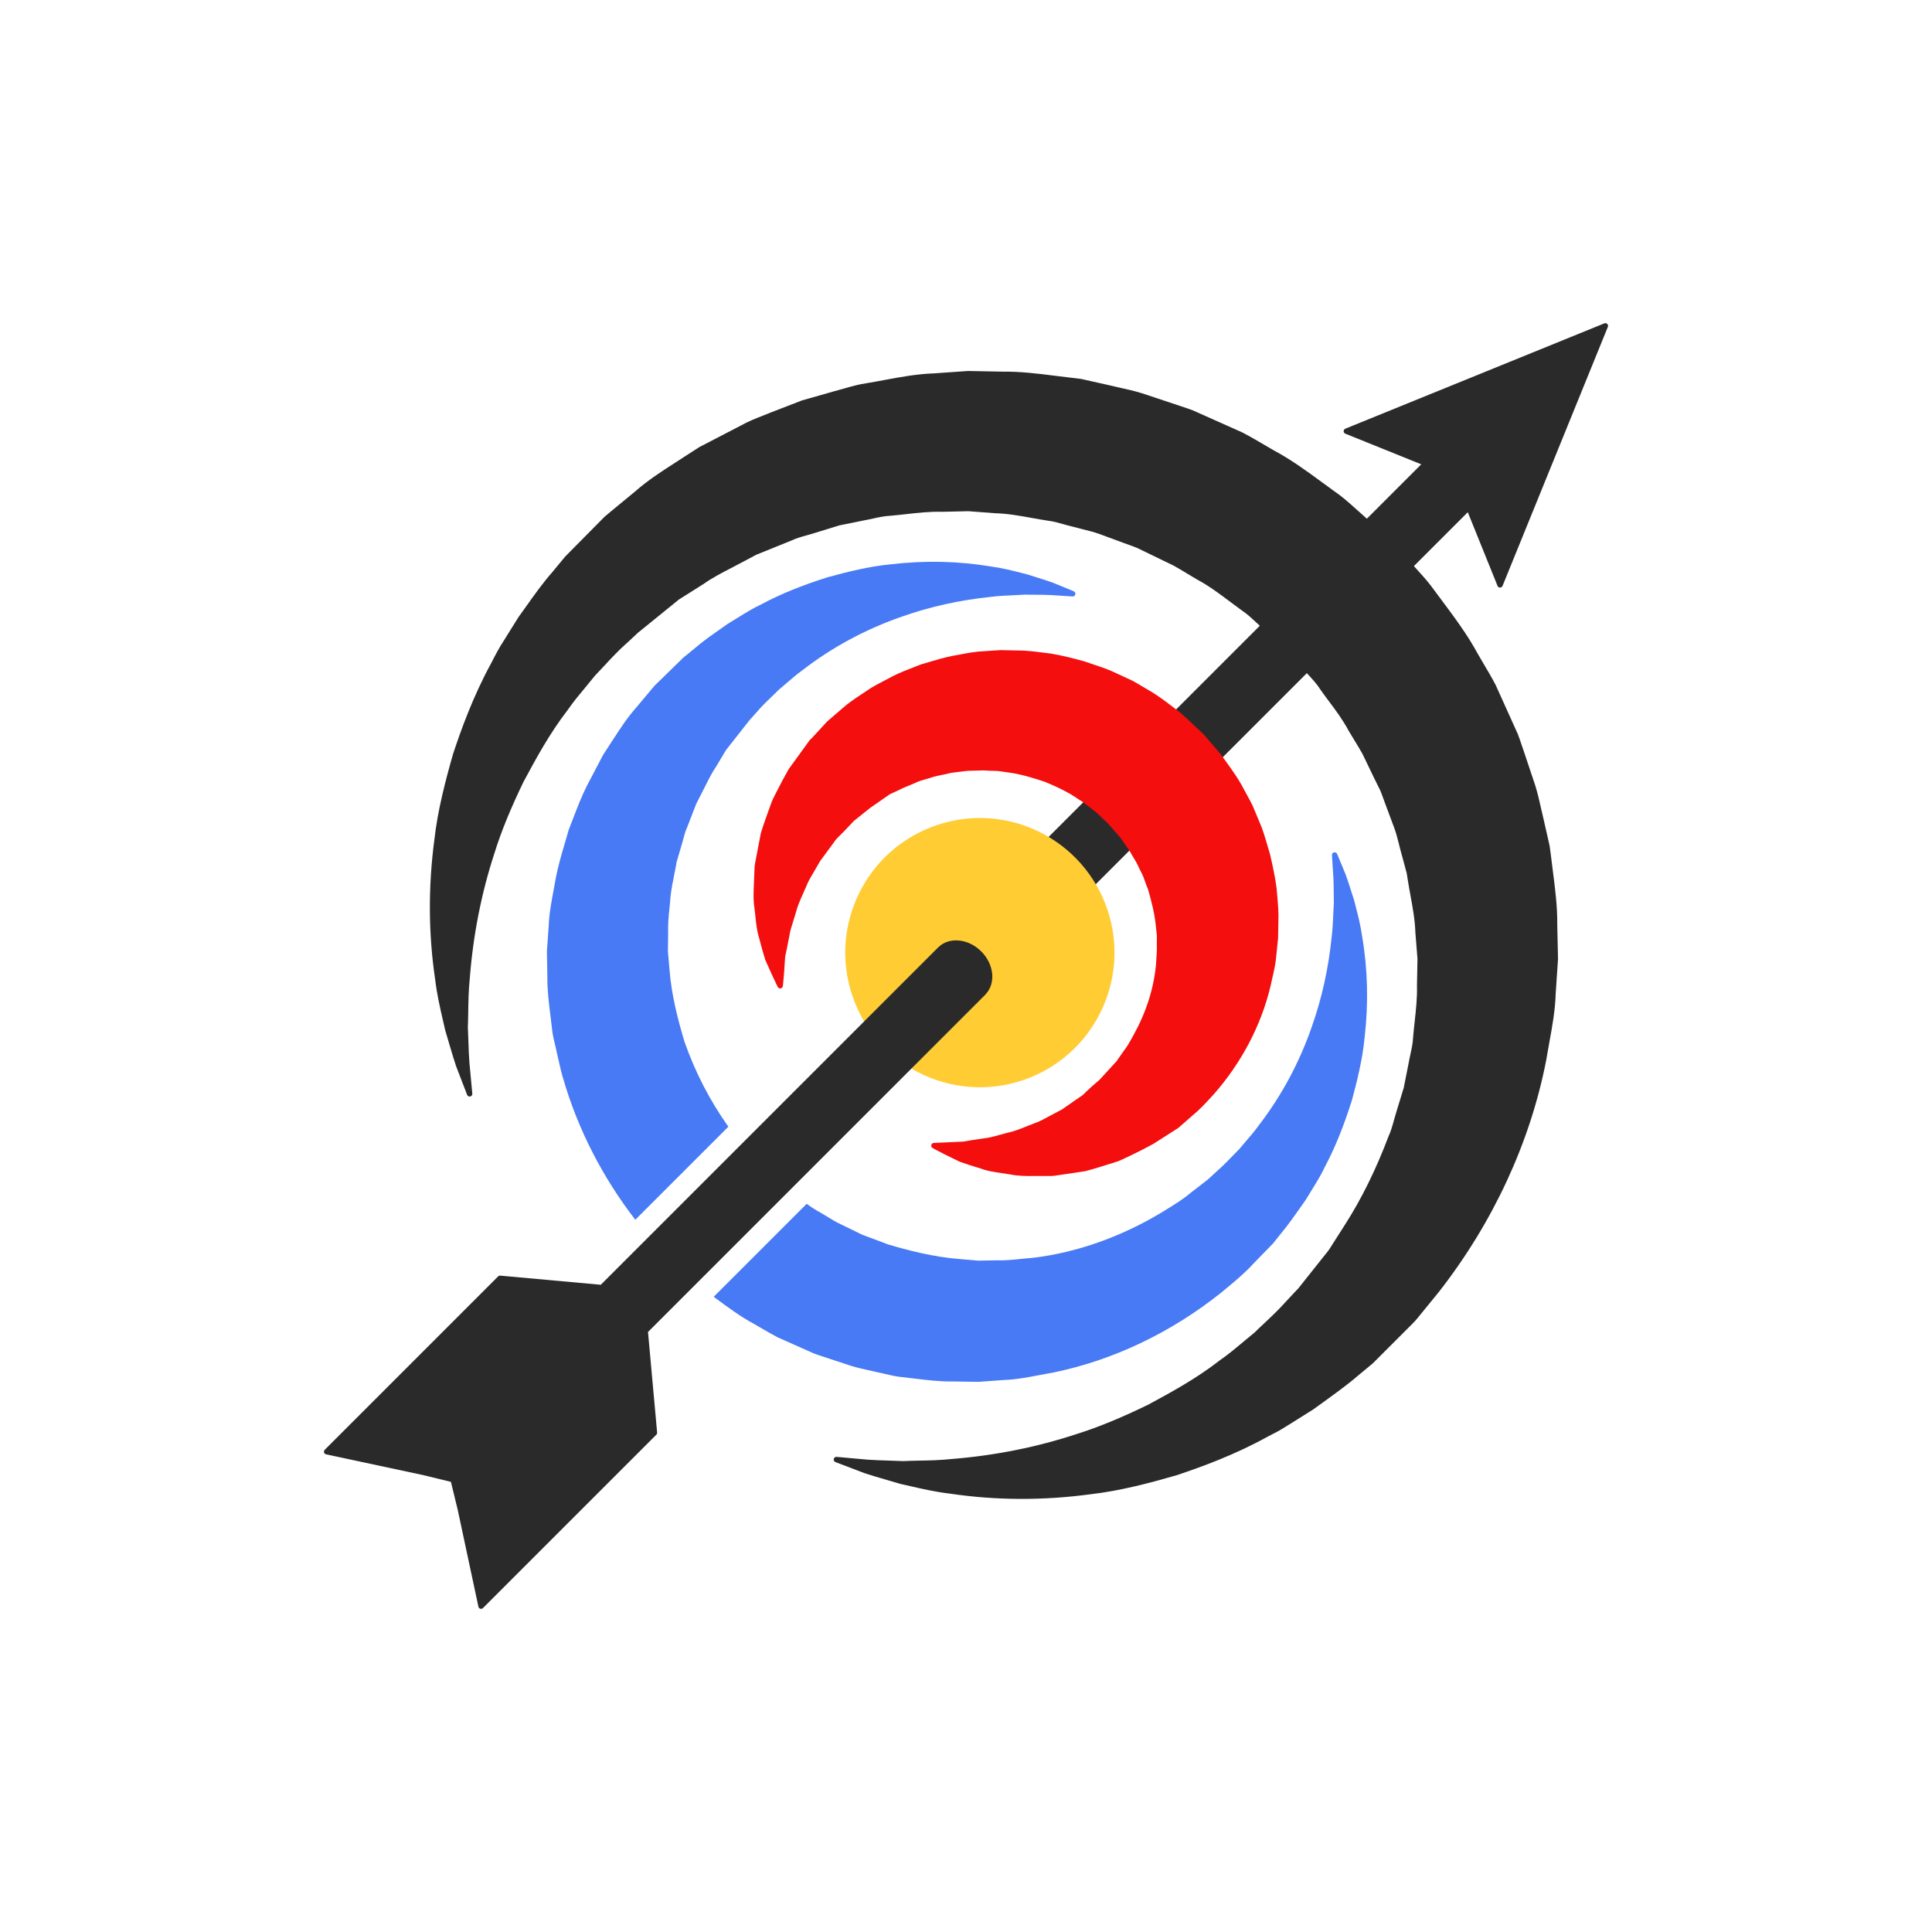 <?xml version="1.0" encoding="utf-8"?>
<!-- Generator: Adobe Illustrator 16.0.3, SVG Export Plug-In . SVG Version: 6.00 Build 0)  -->
<!DOCTYPE svg PUBLIC "-//W3C//DTD SVG 1.1//EN" "http://www.w3.org/Graphics/SVG/1.1/DTD/svg11.dtd">
<svg version="1.1" id="Ebene_1" xmlns="http://www.w3.org/2000/svg" xmlns:xlink="http://www.w3.org/1999/xlink" x="0px" y="0px"
	 width="425.197px" height="425.197px" viewBox="0 0 425.197 425.197" enable-background="new 0 0 425.197 425.197"
	 xml:space="preserve">
<g>
	<g>
		<path fill="#2A2A2A" d="M353.089,71.165l-57.006,23.18c-0.225,0.09-0.372,0.309-0.372,0.554c0,0.239,0.147,0.456,0.374,0.548
			l16.703,6.74l-111.627,111.63c-0.232,0.23-0.232,0.606-0.001,0.838l9.552,9.551c0.231,0.232,0.604,0.234,0.84,0l111.481-111.481
			l6.548,16.219c0.09,0.225,0.308,0.371,0.549,0.372c0.16-0.001,0.313-0.065,0.423-0.175c0.054-0.053,0.099-0.121,0.128-0.197
			l23.179-57.006c0.092-0.221,0.038-0.475-0.126-0.644C353.563,71.126,353.31,71.073,353.089,71.165z"/>
		<path fill="#2A2A2A" d="M312.179,125.708c-0.402-0.447-0.808-0.887-1.223-1.363l-4.692-5.214c-0.262-0.276-0.47-0.49-0.634-0.64
			c-0.008-0.011-0.016-0.022-0.021-0.031l-0.006,0.003c-0.014-0.01-0.021-0.017-0.033-0.025l0.006-0.005
			c-0.006-0.006-0.085-0.081-0.085-0.087l-5.751-5.159c-0.459-0.405-0.917-0.815-1.373-1.222c-1.509-1.354-3.068-2.752-4.783-3.908
			c-0.83-0.6-1.658-1.209-2.488-1.813c-3.409-2.502-6.938-5.091-10.74-7.117c-0.685-0.396-1.37-0.797-2.054-1.198
			c-1.58-0.926-3.21-1.887-4.892-2.758l-10.867-4.848c-0.833-0.32-1.686-0.603-2.531-0.885c-0.406-0.132-0.806-0.267-1.211-0.406
			l-7.459-2.477c-1.678-0.525-3.406-0.907-5.079-1.278c-0.852-0.188-1.701-0.374-2.552-0.585l-5.738-1.288l-1.935-0.238
			c-1.215-0.137-2.429-0.289-3.64-0.442c-3.836-0.484-7.803-0.984-11.715-0.932l-7.653-0.147l-7.504,0.529
			c-3.683,0.12-7.311,0.794-10.813,1.445c-1.332,0.25-2.662,0.499-3.973,0.713c-1.719,0.239-3.386,0.718-5,1.184
			c-0.729,0.207-1.455,0.417-2.195,0.605l-7.035,2.001l-6.716,2.597c-0.647,0.275-1.304,0.531-1.962,0.786
			c-1.537,0.602-3.129,1.226-4.588,2.046l-9.35,4.853l-2.906,1.873c-0.787,0.519-1.57,1.022-2.355,1.526
			c-2.977,1.915-6.055,3.893-8.918,6.411c-1.789,1.476-3.559,2.937-5.331,4.393l-1.336,1.125l-8.624,8.719l-2.977,3.59
			c-2.038,2.334-3.821,4.84-5.542,7.266c-0.594,0.836-1.182,1.664-1.802,2.516l-3.104,4.98c-1.141,1.735-2.083,3.537-2.847,5.056
			c-4.069,7.418-6.754,14.97-8.427,20.03c-1.645,5.744-3.418,12.484-4.126,18.901c-1.382,10.409-1.315,20.792,0.182,30.836
			c0.383,3.229,1.063,6.155,1.658,8.736c0.187,0.796,0.365,1.563,0.536,2.348c0.295,0.983,0.569,1.924,0.829,2.813
			c0.578,1.96,1.076,3.651,1.57,5.113l2.43,6.315c0.104,0.277,0.398,0.434,0.685,0.366c0.29-0.064,0.486-0.341,0.457-0.634
			l-0.63-6.73c-0.113-1.407-0.171-2.996-0.231-4.837c-0.033-0.987-0.07-2.026-0.119-3.063c0.049-1.091,0.068-2.23,0.084-3.419
			c0.037-2.297,0.072-4.672,0.339-7.28c0.731-9.527,2.558-18.822,5.443-27.626c1.432-4.624,3.528-9.761,6.388-15.678
			c2.673-4.967,5.704-10.604,9.706-15.779c0.992-1.415,1.953-2.662,2.945-3.823l3.105-3.788c0.699-0.722,1.384-1.464,2.075-2.203
			c1.466-1.579,2.979-3.21,4.636-4.691l0.366-0.318l2.427-2.27c0.015-0.008,0.026-0.019,0.04-0.028h0.003
			c0.004-0.003,0.01-0.006,0.013-0.008c0.017-0.012,0.032-0.024,0.048-0.036l8.852-7.182l5.389-3.395
			c1.865-1.331,4.074-2.476,6.414-3.687c0.939-0.486,1.883-0.976,2.8-1.474l2.366-1.265l7.745-3.131
			c1.091-0.516,2.251-0.842,3.476-1.182c0.594-0.166,1.194-0.33,1.77-0.52l5.336-1.643l5.559-1.128
			c0.639-0.111,1.269-0.25,1.904-0.391c1.191-0.263,2.424-0.53,3.674-0.592c1.186-0.101,2.371-0.233,3.554-0.365
			c2.577-0.291,5.244-0.592,7.925-0.515l5.765-0.131l5.868,0.444c2.695,0.066,5.422,0.557,8.057,1.033
			c1.171,0.21,2.343,0.423,3.538,0.602c1.207,0.139,2.366,0.472,3.596,0.816c0.692,0.195,1.389,0.393,2.059,0.547
			c0.702,0.196,1.407,0.372,2.116,0.548c1.183,0.291,2.408,0.594,3.557,1.005l5.574,2.058c0.368,0.138,0.734,0.27,1.098,0.4
			c0.563,0.201,1.127,0.398,1.648,0.614l8.031,3.892c1.029,0.564,2.032,1.176,3.04,1.787c0.693,0.42,1.39,0.842,2.112,1.261
			c2.563,1.357,4.943,3.143,7.246,4.869c0.845,0.636,1.689,1.27,2.566,1.903c1.183,0.772,2.198,1.726,3.283,2.734
			c0.401,0.374,0.803,0.747,1.205,1.108l3.906,3.542l4.671,5.028c0.387,0.434,0.793,0.876,1.204,1.319
			c1.157,1.246,2.348,2.538,2.969,3.558c0.646,0.931,1.317,1.825,1.99,2.727c1.496,1.996,3.044,4.062,4.396,6.578
			c0.403,0.688,0.818,1.367,1.236,2.045c0.61,1.004,1.248,2.038,1.804,3.05l2.593,5.38l1.308,2.643
			c0.236,0.569,0.443,1.149,0.653,1.725c0.123,0.35,0.249,0.695,0.38,1.037l2.075,5.569c0.407,1.13,0.706,2.331,1.001,3.491
			c0.18,0.731,0.361,1.461,0.57,2.171l1.139,4.23l0.229,1.452c0.177,1.171,0.393,2.337,0.606,3.503
			c0.483,2.638,0.98,5.367,1.063,8.095l0.461,5.777l-0.113,5.844c0.076,2.632-0.215,5.276-0.493,7.837
			c-0.132,1.204-0.264,2.406-0.362,3.636c-0.053,1.229-0.313,2.409-0.584,3.653c-0.138,0.633-0.274,1.268-0.379,1.888l-1.098,5.516
			l-1.648,5.386c-0.188,0.592-0.354,1.192-0.519,1.794c-0.339,1.226-0.659,2.38-1.185,3.509c-2.749,7.289-5.989,13.848-9.623,19.495
			l-2.896,4.538c-0.396,0.686-0.885,1.361-1.499,2.08l-5.615,7.057c-0.01,0.016-0.023,0.03-0.031,0.043
			c-0.026,0.036-0.051,0.076-0.075,0.117l-0.682,0.714c-0.646,0.692-1.298,1.388-1.954,2.088c-1.791,2.011-3.378,3.498-4.913,4.932
			c-0.748,0.701-1.49,1.396-2.2,2.101c-0.847,0.678-1.68,1.374-2.505,2.068c-1.653,1.387-3.358,2.819-5.144,4.048
			c-5.19,4.042-10.79,7.069-15.7,9.729c-5.956,2.896-11.08,5.007-15.685,6.447c-8.779,2.908-18.064,4.767-27.611,5.533
			c-2.572,0.275-4.934,0.316-7.22,0.359c-1.204,0.023-2.358,0.043-3.412,0.102c-1.028-0.041-2.004-0.074-2.934-0.104
			c-1.931-0.061-3.592-0.114-5.037-0.222l-6.714-0.604c-0.297-0.025-0.567,0.174-0.635,0.46c-0.063,0.289,0.095,0.582,0.371,0.687
			c0,0,2.212,0.839,6.365,2.425c1.447,0.488,3.124,0.978,5.068,1.539c0.888,0.261,1.828,0.533,2.864,0.839
			c0.721,0.155,1.469,0.326,2.242,0.508c2.604,0.595,5.552,1.274,8.793,1.651c10.052,1.48,20.437,1.52,30.844,0.113
			c6.498-0.739,13.207-2.529,18.937-4.188c5.482-1.835,12.715-4.457,19.983-8.466l2.552-1.334c0.549-0.316,1.088-0.654,1.631-0.994
			c0.286-0.177,0.569-0.355,0.859-0.533l5.028-3.158c0.649-0.472,1.315-0.952,1.989-1.438c2.752-1.989,5.599-4.042,7.746-5.909
			l3.302-2.73c0.004-0.004,0.01-0.01,0.012-0.012c0.006-0.006,0.014-0.014,0.026-0.021l8.153-8.155
			c0.854-0.818,1.585-1.627,2.233-2.465l4.182-5.127c11.918-15.263,20.075-32.86,23.599-50.912c0.212-1.295,0.445-2.587,0.685-3.884
			c0.649-3.542,1.322-7.205,1.422-10.896l0.51-7.591l-0.169-7.583c0.04-3.925-0.466-7.886-0.963-11.715
			c-0.156-1.217-0.312-2.436-0.458-3.672l-0.27-1.97l-1.293-5.692c-0.201-0.831-0.391-1.666-0.58-2.506
			c-0.377-1.684-0.771-3.424-1.306-5.12l-2.493-7.449c-0.158-0.449-0.313-0.899-0.466-1.354c-0.267-0.796-0.532-1.595-0.843-2.407
			l-4.902-10.852c-0.843-1.605-1.778-3.189-2.686-4.724c-0.427-0.725-0.856-1.448-1.267-2.162
			c-2.146-4.015-5.168-8.068-8.091-11.984l-1.293-1.736C314.487,128.252,313.317,126.958,312.179,125.708z"/>
		<path fill="#F40E0E" d="M264.625,161.358c-0.003-0.011-0.014-0.018-0.02-0.023l0.005-0.006c-0.009-0.006-0.102-0.095-0.113-0.101
			l-3.255-3.055c-0.726-0.677-1.478-1.374-2.3-1.963l-0.48-0.366c-1.858-1.422-3.775-2.893-5.855-4.056l-0.961-0.572
			c-0.777-0.474-1.559-0.94-2.39-1.39l-3.439-1.592c-1.64-0.82-3.376-1.401-5.062-1.96c-0.699-0.23-1.393-0.464-2.123-0.726
			c-2.591-0.699-4.929-1.313-7.358-1.705c-0.521-0.063-1.047-0.131-1.57-0.199c-1.899-0.245-3.867-0.5-5.811-0.489
			c-1.214-0.021-2.424-0.047-3.683-0.077l-3.581,0.234c-1.825,0.061-3.617,0.4-5.345,0.73c-0.588,0.11-1.168,0.223-1.768,0.323
			c-1.725,0.352-3.403,0.849-5.029,1.33c-0.578,0.172-1.147,0.341-1.771,0.521l-1.229,0.477c-1.697,0.652-3.443,1.325-5.097,2.17
			c-0.618,0.346-1.243,0.669-1.865,0.99c-1.323,0.683-2.69,1.389-3.914,2.271l-0.952,0.633c-1.512,0.998-2.938,1.938-4.408,3.259
			l-3.227,2.783l-3.362,3.649c-0.284,0.26-0.391,0.361-0.419,0.386c-0.04,0.041-0.075,0.088-0.103,0.137
			c-0.007,0.012-0.019,0.023-0.021,0.027l-4.537,6.258c-0.93,1.637-1.793,3.254-2.57,4.804c-0.128,0.262-0.263,0.518-0.395,0.773
			c-0.27,0.526-0.533,1.046-0.771,1.61l-1.203,3.343c-0.447,1.263-0.871,2.459-1.229,3.726l-1.262,6.618
			c-0.083,0.504-0.098,1.002-0.115,1.483c-0.005,0.224-0.014,0.446-0.028,0.689c-0.018,0.673-0.051,1.328-0.079,1.968
			c-0.09,2.004-0.181,3.896,0.129,5.695c0.084,0.637,0.145,1.252,0.205,1.852c0.166,1.585,0.32,3.08,0.771,4.482
			c0.47,1.866,0.93,3.512,1.39,4.958l1.456,3.245c0.81,1.777,1.291,2.714,1.291,2.714c0.121,0.232,0.377,0.358,0.631,0.316
			c0.258-0.049,0.453-0.255,0.488-0.513c0,0,0.127-1.048,0.273-2.999l0.232-3.461c0.302-1.356,0.599-2.864,0.909-4.514
			c0.141-1.028,0.507-2.188,0.9-3.415c0.187-0.584,0.376-1.181,0.551-1.801c0.341-1.367,0.952-2.752,1.611-4.221
			c0.228-0.51,0.458-1.023,0.687-1.566c0.368-0.979,0.934-1.938,1.528-2.924l1.5-2.595l3.511-4.775
			c0.17-0.196,0.352-0.384,0.536-0.568l0.54-0.533l0.223-0.231l0.242-0.236c0.497-0.499,0.972-1.007,1.455-1.52
			c0.322-0.341,0.645-0.687,0.918-0.978l3.752-3c0.039-0.016,0.078-0.039,0.115-0.062l4.025-2.801l2.082-0.967
			c0.574-0.314,1.331-0.625,2.127-0.951c0.48-0.198,0.969-0.397,1.453-0.615c0.706-0.356,1.484-0.575,2.31-0.807
			c0.527-0.147,1.048-0.299,1.521-0.468c0.666-0.196,1.381-0.339,2.07-0.477c0.674-0.134,1.347-0.272,1.896-0.434
			c0.574-0.055,1.143-0.132,1.708-0.212c0.841-0.117,1.64-0.227,2.437-0.256c0.472-0.002,0.943-0.019,1.416-0.036
			c0.957-0.036,1.854-0.069,2.807,0.026l2.063,0.063l2.128,0.305c2.847,0.359,5.594,1.229,8.126,2.068
			c2.332,0.964,5.046,2.176,7.521,3.919c0.78,0.436,1.478,0.998,2.218,1.588c0.383,0.313,0.768,0.623,1.189,0.933
			c0.376,0.249,0.706,0.578,1.058,0.929c0.154,0.152,0.311,0.308,0.467,0.449l1.459,1.37l2.045,2.336
			c0.39,0.438,0.977,1.101,1.104,1.381c0.251,0.412,0.521,0.786,0.807,1.169c0.404,0.55,0.824,1.119,1.244,1.933
			c0.159,0.277,0.331,0.549,0.493,0.824c0.207,0.331,0.409,0.663,0.573,0.963c0.262,0.583,0.547,1.158,0.833,1.735l0.13,0.25
			c0.417,0.72,0.69,1.498,0.982,2.325c0.188,0.529,0.374,1.058,0.574,1.502c0.756,2.606,1.491,5.41,1.752,8.248l0.217,2.061
			l-0.014,2.161c0.047,0.902-0.02,1.788-0.09,2.726c-0.037,0.482-0.075,0.968-0.094,1.428c-0.49,5.257-2.153,10.478-4.941,15.509
			l-0.377,0.675c-0.541,0.974-1.053,1.896-1.722,2.738l-1.456,2.07c-0.036,0.051-0.062,0.104-0.079,0.159l-3.839,4.191l-0.746,0.644
			c-0.641,0.546-1.243,1.063-1.836,1.646c-0.165,0.154-0.328,0.314-0.492,0.475c-0.239,0.236-0.479,0.473-0.711,0.662l-0.215,0.149
			c-0.446,0.301-0.885,0.599-1.317,0.9c-1.031,0.712-2.038,1.412-2.949,2.056l-3.123,1.654c-1.101,0.612-2.025,1.085-2.982,1.408
			c-0.526,0.202-1.044,0.408-1.56,0.615c-1.498,0.601-2.906,1.166-4.313,1.457c-0.594,0.144-1.181,0.31-1.75,0.467
			c-1.258,0.352-2.443,0.68-3.572,0.782c-1.672,0.239-3.205,0.473-4.493,0.703l-6.432,0.292c-0.263,0.014-0.484,0.2-0.544,0.454
			c-0.068,0.256,0.046,0.522,0.277,0.653c0.035,0.021,0.913,0.531,2.67,1.41l3.348,1.635c1.285,0.46,2.843,0.964,4.733,1.527
			c1.372,0.52,2.866,0.734,4.446,0.96c0.597,0.085,1.211,0.176,1.818,0.278c1.795,0.386,3.675,0.373,5.656,0.362
			c0.66-0.005,1.336-0.009,2.053,0.001c0.224-0.006,0.455-0.004,0.681-0.003c0.481,0.003,0.977,0.009,1.484-0.06l6.706-1.004
			c1.157-0.279,2.295-0.633,3.49-1.006l3.66-1.143c0.581-0.226,1.178-0.508,1.777-0.793l0.771-0.361
			c1.494-0.699,3.196-1.563,5.245-2.671c1.325-0.845,2.677-1.706,4.045-2.585l1.497-0.959c0.018-0.016,0.08-0.066,0.098-0.082
			v-0.006c0.012-0.01,0.025-0.018,0.039-0.029h0.002c0-0.002,0.01-0.008,0.014-0.012c0.127-0.104,0.275-0.238,0.451-0.395
			l2.781-2.439c0.58-0.477,1.17-1.02,1.809-1.658c0.753-0.752,1.476-1.545,2.216-2.349l0.379-0.413
			c6.083-6.906,10.395-15.079,12.472-23.66c0.126-0.585,0.259-1.171,0.394-1.758c0.398-1.711,0.807-3.483,0.931-5.289l0.377-3.633
			l0.064-3.618c0.088-1.958-0.086-3.935-0.254-5.843c-0.049-0.526-0.096-1.055-0.141-1.611c-0.33-2.5-0.881-5.028-1.442-7.436
			c-0.215-0.68-0.415-1.372-0.613-2.063c-0.497-1.717-1.009-3.491-1.767-5.162l-1.484-3.545c-0.401-0.812-0.835-1.608-1.274-2.403
			l-0.531-0.97c-1.12-2.233-2.853-4.666-4.528-6.958c-0.693-0.983-1.177-1.544-1.65-2.082c-0.172-0.199-0.34-0.393-0.527-0.616
			l-1.966-2.28c-0.236-0.252-0.392-0.426-0.508-0.543c-0.01-0.012-0.019-0.023-0.03-0.037L264.625,161.358z"/>
		<g>
			<path fill="#FFCC34" d="M187.54,219.004c5.158,15.523,21.928,23.927,37.453,18.768c15.531-5.166,23.929-21.937,18.768-37.461
				c-5.157-15.523-21.923-23.928-37.453-18.764C190.782,186.706,182.376,203.484,187.54,219.004z"/>
		</g>
		<path fill="#2A2A2A" d="M206.464,208.514l-74.242,74.238l-22.202-2.014c-0.146,0.009-0.285,0.069-0.39,0.173l-38.168,38.168
			c-0.156,0.159-0.21,0.396-0.137,0.611c0.072,0.215,0.262,0.367,0.484,0.395l21.356,4.563l6.073,1.481l1.484,6.093l4.559,21.337
			c0.029,0.224,0.184,0.411,0.396,0.486c0.212,0.075,0.451,0.019,0.613-0.141l38.167-38.165c0.103-0.105,0.163-0.244,0.171-0.39
			l-2.016-22.208l74.239-74.237c0.039-0.04,0.071-0.087,0.099-0.132c2.248-2.397,1.821-6.568-0.994-9.382
			C213.1,206.53,208.839,206.138,206.464,208.514z"/>
	</g>
	<g>
		<path fill="#487AF5" d="M293.597,187.596c-0.281,0.063-0.478,0.327-0.458,0.617c0,0,0.111,1.679,0.309,4.818
			c0.06,1.035,0.069,2.227,0.083,3.604c0.006,0.667,0.012,1.365,0.025,2.044c-0.057,0.794-0.092,1.625-0.128,2.491
			c-0.063,1.618-0.132,3.293-0.365,5.125c-0.685,6.764-2.128,13.315-4.292,19.476c-2.756,8-6.707,15.366-11.751,21.912
			c-0.853,1.204-1.862,2.377-2.841,3.509c-0.504,0.586-1.01,1.173-1.459,1.723l-0.346,0.344c-0.43,0.429-0.839,0.852-1.249,1.28
			c-0.417,0.432-0.837,0.869-1.289,1.32c-0.729,0.728-1.407,1.363-2.144,2.009l-1.979,1.821c-0.047,0.026-0.092,0.056-0.13,0.091
			c-0.021,0.012-0.04,0.024-0.059,0.04l-3.471,2.685c-1.538,1.32-3.34,2.436-5.083,3.514l-0.98,0.611
			c-9.061,5.521-19.004,9.051-28.73,10.2c-0.858,0.061-1.715,0.148-2.576,0.236c-1.75,0.18-3.561,0.367-5.381,0.304l-3.972,0.07
			l-4.05-0.341c-5.881-0.449-11.563-1.963-15.815-3.219l-3.849-1.45c-0.228-0.086-0.461-0.17-0.691-0.253
			c-0.407-0.145-0.814-0.292-1.182-0.444l-5.535-2.702c-0.717-0.392-1.416-0.818-2.116-1.247c-0.473-0.289-0.944-0.576-1.439-0.866
			c-1.167-0.62-2.173-1.299-3.121-1.979l-20.462,20.461c2.948,2.187,5.998,4.444,8.955,6.012l1.363,0.793
			c1.203,0.705,2.445,1.434,3.737,2.108l7.964,3.544c0.603,0.229,1.211,0.432,1.82,0.633l6.398,2.108
			c1.23,0.384,2.498,0.667,3.728,0.937c0.62,0.138,1.238,0.272,1.882,0.43c0.633,0.123,1.262,0.271,1.89,0.419
			c1.209,0.283,2.456,0.578,3.722,0.691c0.88,0.095,1.759,0.201,2.633,0.308c2.822,0.344,5.742,0.697,8.619,0.652l0.755,0.012
			c1.604,0.024,3.206,0.051,4.854,0.07l5.48-0.4c2.732-0.099,5.415-0.611,8.009-1.11c0.942-0.179,1.879-0.356,2.834-0.521
			c13.171-2.681,25.975-8.763,37.04-17.6l0.64-0.53c1.833-1.516,3.729-3.081,5.418-4.767c0.366-0.368,0.726-0.744,1.062-1.112
			l4.285-4.405l1.906-2.381c1.385-1.646,2.965-3.898,4.493-6.073l0.791-1.133c0.432-0.721,0.87-1.427,1.306-2.128
			c1.093-1.763,2.123-3.428,2.953-5.217c2.219-4.183,4.101-8.829,5.935-14.641c1.131-4.197,2.347-9.113,2.779-13.749
			c0.878-7.57,0.692-15.073-0.546-22.288c-0.337-2.389-0.889-4.532-1.377-6.43c-0.131-0.514-0.26-1.014-0.391-1.537l-0.628-1.943
			c-0.451-1.413-0.842-2.63-1.237-3.705l-1.863-4.5C294.167,187.678,293.88,187.53,293.597,187.596z"/>
		<path fill="#487AF5" d="M160.3,247.963c-4.042-5.68-7.337-12.024-9.676-18.765c-1.379-4.621-2.845-10.118-3.286-15.854
			l-0.341-3.991l0.051-4.064c-0.074-1.811,0.11-3.64,0.288-5.406c0.083-0.843,0.169-1.682,0.225-2.506
			c0.176-1.639,0.506-3.287,0.826-4.88c0.192-0.961,0.388-1.921,0.532-2.816l1.104-3.757c0.127-0.416,0.238-0.834,0.35-1.256
			c0.222-0.848,0.432-1.647,0.786-2.423l2.069-5.345l0.871-1.698c0.35-0.666,0.693-1.351,1.033-2.031
			c0.806-1.614,1.568-3.14,2.457-4.435l2.201-3.678l1.951-2.479c0.865-1.096,1.721-2.18,2.565-3.258l0.561-0.706
			c0.006-0.008,0.01-0.017,0.018-0.021c0.023-0.03,0.047-0.063,0.066-0.096l1.47-1.638c0.549-0.657,1.176-1.332,1.968-2.123
			c0.475-0.476,0.959-0.943,1.44-1.408c0.484-0.468,0.968-0.933,1.443-1.405l0.047-0.055c0.614-0.506,1.217-1.029,1.817-1.548
			c1.167-1.013,2.271-1.97,3.479-2.83c6.511-5.039,13.87-9.006,21.879-11.787c6.147-2.174,12.698-3.632,19.485-4.334
			c1.805-0.229,3.473-0.302,5.085-0.368c0.876-0.038,1.716-0.075,2.469-0.132c0.72,0.008,1.41,0.014,2.065,0.016
			c1.376,0.009,2.566,0.016,3.605,0.072l4.842,0.31c0.292,0.019,0.556-0.178,0.616-0.458c0.065-0.283-0.084-0.571-0.352-0.684
			l-4.505-1.853c-1.018-0.374-2.206-0.75-3.582-1.185c-0.651-0.208-1.344-0.425-2.116-0.672c-0.49-0.118-0.998-0.248-1.523-0.383
			c-1.888-0.478-4.024-1.021-6.387-1.342c-7.235-1.219-14.738-1.381-22.282-0.483c-4.598,0.442-9.324,1.619-13.769,2.831
			c-5.775,1.829-10.416,3.726-14.572,5.952c-1.835,0.856-3.601,1.954-5.309,3.016c-0.676,0.419-1.354,0.844-2.091,1.282
			c-0.604,0.438-1.225,0.869-1.847,1.302c-1.762,1.232-3.582,2.506-5.272,3.96l-2.681,2.191l-6.338,6.185l-4.041,4.823
			c-1.898,2.137-3.363,4.394-4.783,6.576c-0.357,0.553-0.717,1.106-1.091,1.668l-1.394,2.153l-3.553,6.772
			c-1.156,2.289-2.096,4.741-3.006,7.109c-0.326,0.854-0.655,1.711-1.016,2.624c-0.27,0.97-0.557,1.94-0.842,2.914
			c-0.708,2.399-1.438,4.885-1.943,7.431c-0.159,0.948-0.34,1.896-0.519,2.849c-0.489,2.586-0.994,5.259-1.09,7.961l-0.393,5.551
			l0.101,5.535c-0.039,2.913,0.327,5.849,0.681,8.684c0.108,0.859,0.214,1.719,0.31,2.562c0.101,1.291,0.403,2.55,0.696,3.767
			c0.147,0.618,0.298,1.236,0.424,1.889c0.15,0.609,0.286,1.22,0.423,1.834c0.275,1.232,0.56,2.509,0.943,3.736
			c3.23,11.144,8.645,21.71,15.872,31.077L160.3,247.963z"/>
	</g>
</g>
</svg>
